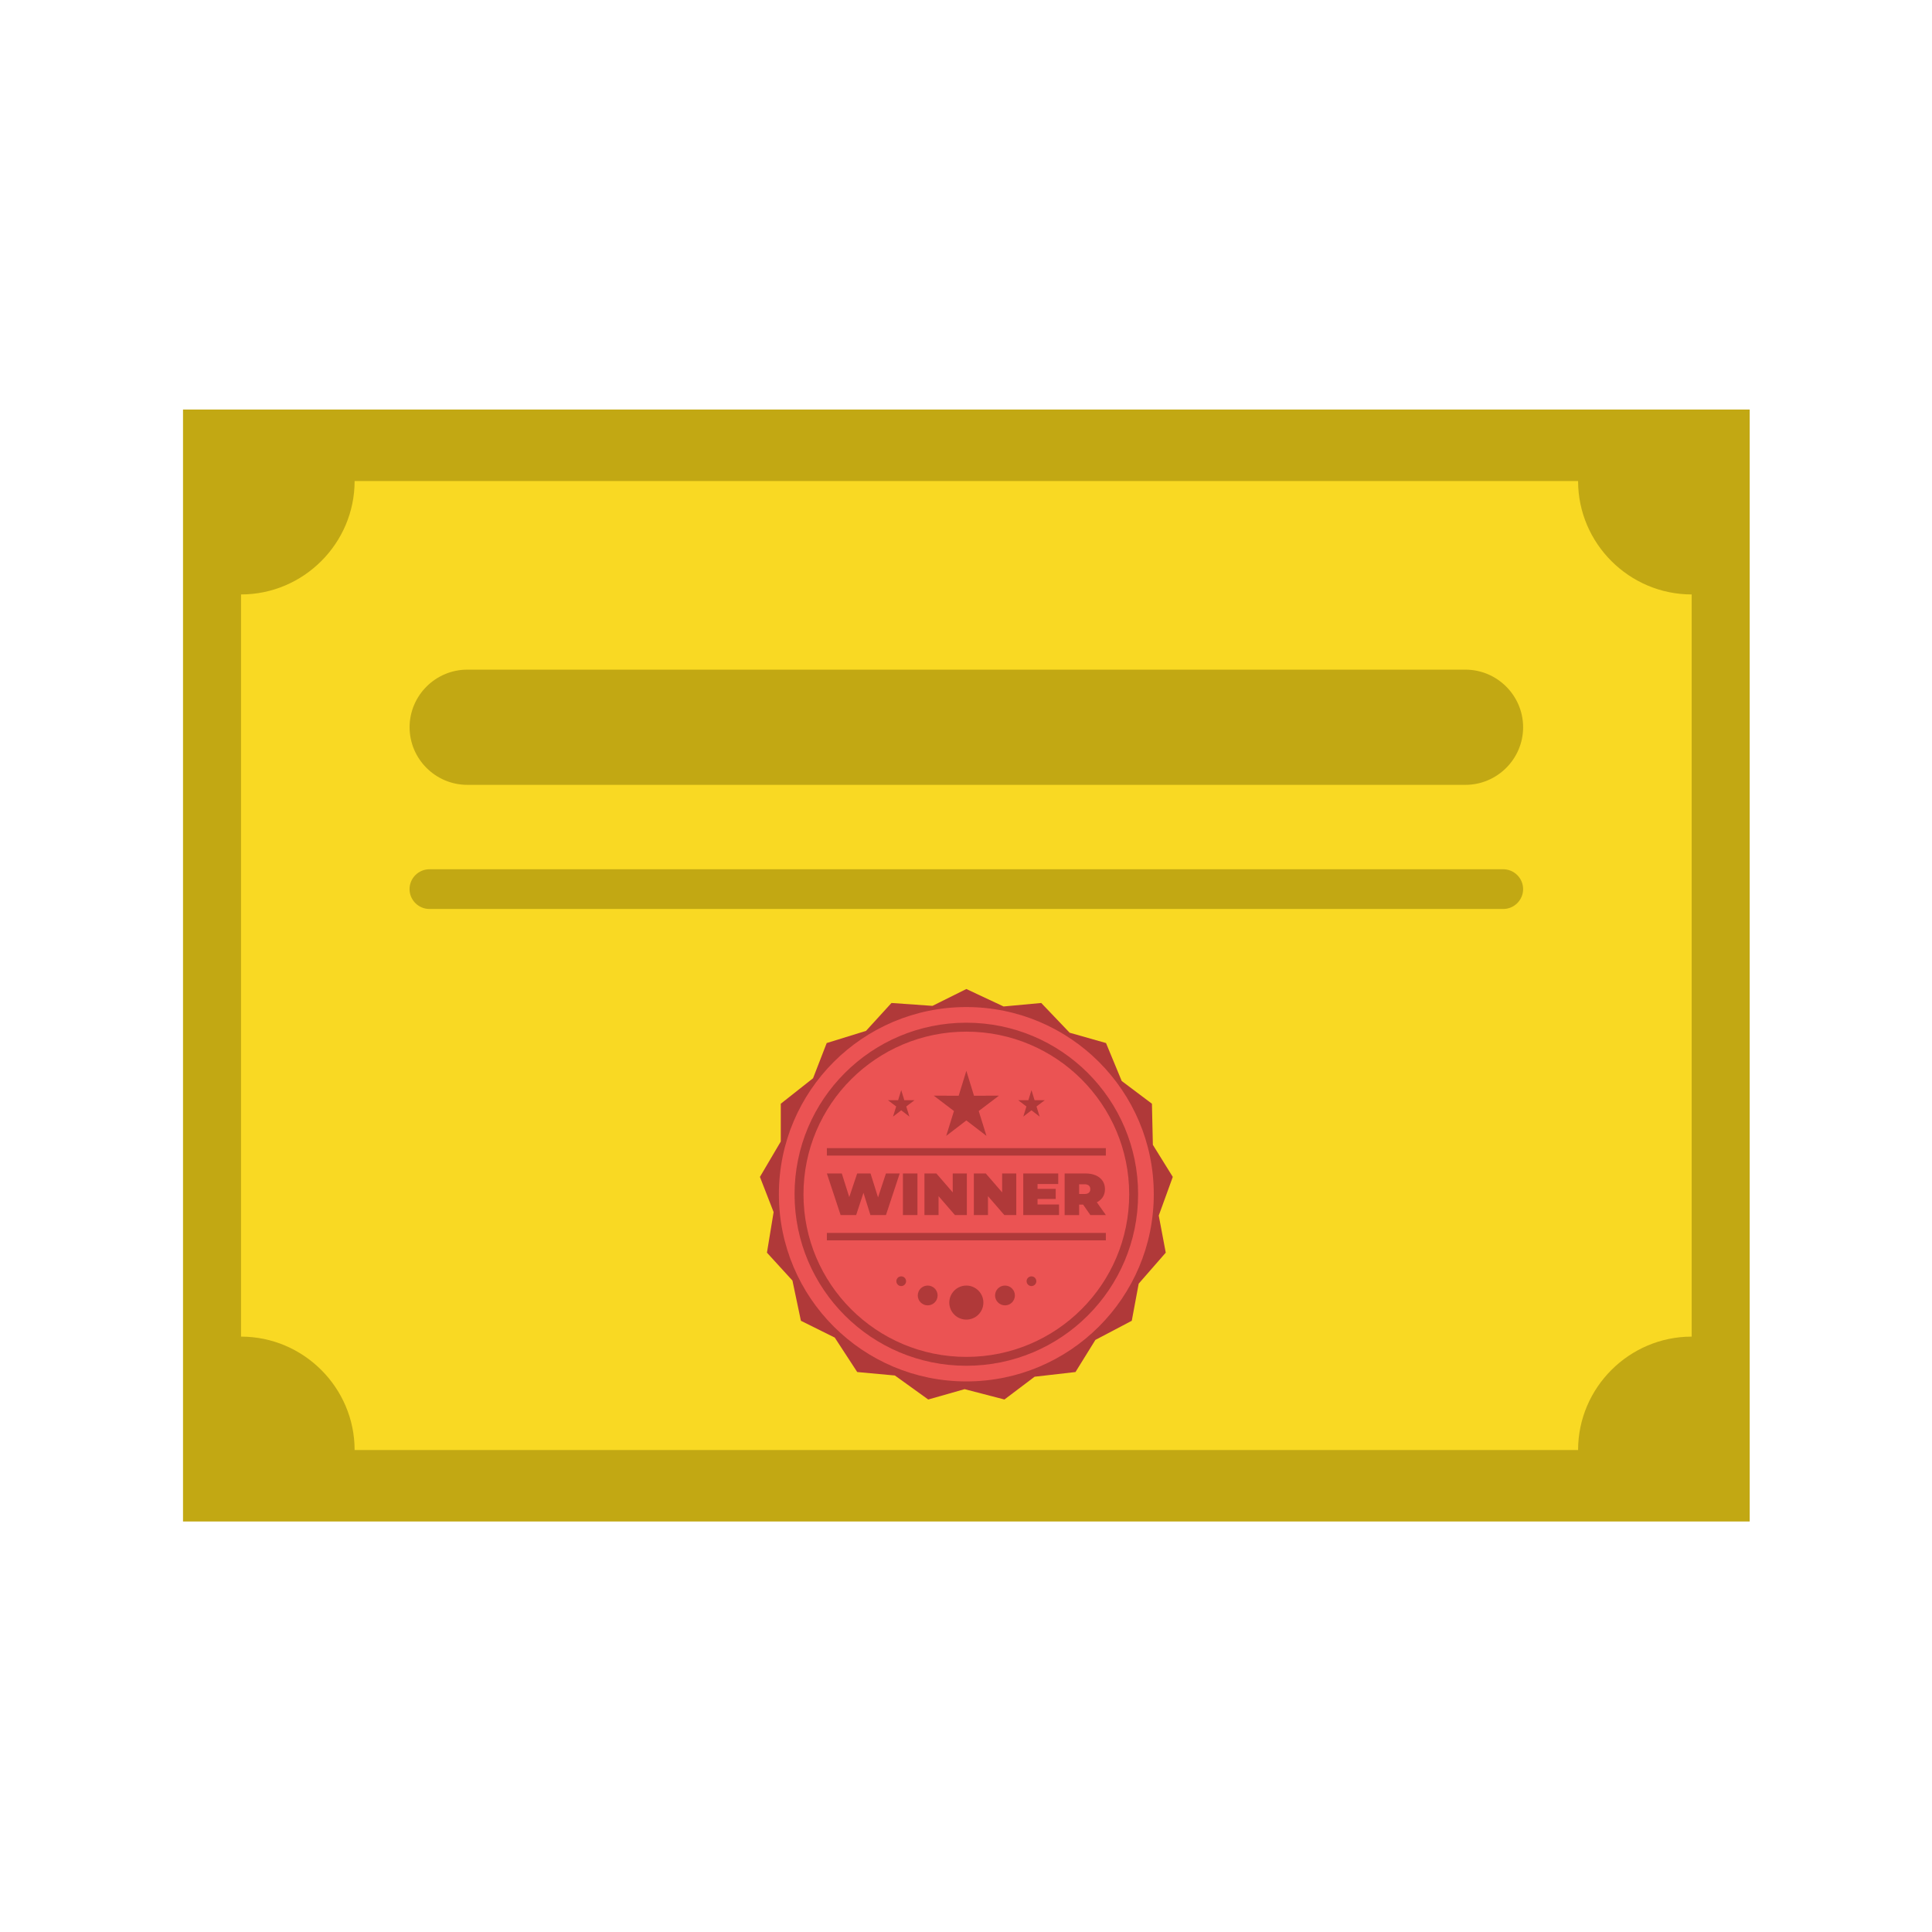 <svg xmlns="http://www.w3.org/2000/svg" xmlns:xlink="http://www.w3.org/1999/xlink" width="1000" zoomAndPan="magnify" viewBox="0 0 750 750" height="1000" preserveAspectRatio="xMidYMid meet" version="1.0"><defs><clipPath id="9c7551d69f"><path d="M 71.047 158.812 L 679.297 158.812 L 679.297 590.812 L 71.047 590.812 Z M 71.047 158.812 " clip-rule="nonzero"/></clipPath></defs><rect x="-75" width="900" fill="#ffffff" y="-75" height="900" fill-opacity="1"/><rect x="-75" width="900" fill="#ffffff" y="-75" height="900" fill-opacity="1"/><g clip-path="url(#9c7551d69f)"><path fill="#c2a813" d="M 71.047 158.988 L 679.23 158.988 L 679.23 590.648 L 71.047 590.648 Z M 71.047 158.988 " fill-opacity="1" fill-rule="evenodd"/></g><path fill="#f9d923" d="M 137.66 186.734 L 612.613 186.734 C 612.613 210.953 632.461 230.762 656.703 230.762 L 656.703 518.875 C 632.449 518.875 612.613 538.695 612.613 562.906 L 137.66 562.906 C 137.66 538.684 117.812 518.875 93.57 518.875 L 93.57 230.762 C 117.828 230.762 137.66 210.941 137.66 186.734 Z M 137.66 186.734 " fill-opacity="1" fill-rule="evenodd"/><path fill="#b03939" d="M 375.133 383.934 L 389.59 390.711 L 404.207 389.355 L 415.227 400.895 L 429.352 404.91 L 435.449 419.641 L 447.18 428.465 L 447.539 444.418 L 455.273 456.875 L 449.828 471.883 L 452.543 486.281 L 442.039 498.312 L 439.352 512.723 L 425.227 520.152 L 417.504 532.621 L 401.637 534.441 L 389.922 543.285 L 374.465 539.27 L 360.34 543.285 L 347.387 533.965 L 332.77 532.621 L 324.051 519.25 L 310.91 512.723 L 307.625 497.113 L 297.73 486.281 L 300.316 470.539 L 295.004 456.875 L 303.098 443.129 L 303.098 428.465 L 315.625 418.574 L 320.922 404.91 L 336.18 400.191 L 346.07 389.355 L 361.992 390.473 Z M 375.133 383.934 " fill-opacity="1" fill-rule="evenodd"/><path fill="#eb5353" d="M 375.133 390.938 C 415.32 390.938 447.898 423.469 447.898 463.602 C 447.898 503.734 415.32 536.266 375.133 536.266 C 334.941 536.266 302.363 503.734 302.363 463.602 C 302.363 423.469 334.941 390.938 375.133 390.938 Z M 375.133 390.938 " fill-opacity="1" fill-rule="evenodd"/><path fill="#b03939" d="M 375.133 415.691 L 378.102 425.355 L 387.777 425.344 L 379.938 431.297 L 382.945 440.949 L 375.133 434.953 L 367.316 440.949 L 370.324 431.297 L 362.496 425.344 L 372.164 425.355 Z M 375.133 415.691 " fill-opacity="1" fill-rule="evenodd"/><path fill="#b03939" d="M 375.133 397.012 C 393.543 397.012 410.223 404.473 422.285 416.516 C 434.359 428.574 441.812 445.215 441.812 463.602 C 441.812 481.984 434.344 498.645 422.285 510.688 C 410.211 522.746 393.543 530.188 375.133 530.188 C 356.719 530.188 340.039 522.73 327.977 510.688 C 315.918 498.629 308.449 481.984 308.449 463.602 C 308.449 445.215 315.918 428.559 327.977 416.516 C 340.051 404.457 356.719 397.012 375.133 397.012 Z M 419.836 418.973 C 408.398 407.555 392.598 400.484 375.133 400.484 C 357.664 400.484 341.875 407.555 330.426 418.973 C 318.992 430.395 311.91 446.172 311.91 463.613 C 311.91 481.055 318.98 496.82 330.426 508.254 C 341.863 519.672 357.664 526.746 375.133 526.746 C 392.598 526.746 408.387 519.688 419.836 508.254 C 431.27 496.836 438.352 481.055 438.352 463.613 C 438.352 446.172 431.27 430.406 419.836 418.973 Z M 419.836 418.973 " fill-opacity="1" fill-rule="nonzero"/><path fill="#b03939" d="M 320.988 445.707 L 429.285 445.707 L 429.285 448.594 L 320.988 448.594 Z M 320.988 445.707 " fill-opacity="1" fill-rule="evenodd"/><path fill="#b03939" d="M 320.988 478.621 L 429.285 478.621 L 429.285 481.508 L 320.988 481.508 Z M 320.988 478.621 " fill-opacity="1" fill-rule="evenodd"/><path fill="#b03939" d="M 349.852 423.176 L 348.641 427.109 L 344.711 427.109 L 347.895 429.531 L 346.668 433.465 L 349.852 431.02 L 353.031 433.465 L 351.809 429.531 L 355.004 427.109 L 351.062 427.109 Z M 349.852 423.176 " fill-opacity="1" fill-rule="evenodd"/><path fill="#b03939" d="M 400.41 423.176 L 399.215 427.109 L 395.273 427.109 L 398.453 429.531 L 397.242 433.465 L 400.41 431.02 L 403.594 433.465 L 402.367 429.531 L 405.562 427.109 L 401.625 427.109 Z M 400.41 423.176 " fill-opacity="1" fill-rule="evenodd"/><path fill="#b03939" d="M 375.133 512.27 C 371.469 512.27 368.516 509.305 368.516 505.664 C 368.516 502.02 371.484 499.055 375.133 499.055 C 378.777 499.055 381.746 502.02 381.746 505.664 C 381.746 509.305 378.793 512.27 375.133 512.27 Z M 375.133 512.27 " fill-opacity="1" fill-rule="evenodd"/><path fill="#b03939" d="M 349.852 499.254 C 350.891 499.254 351.742 498.402 351.742 497.367 C 351.742 496.332 350.891 495.48 349.852 495.48 C 348.812 495.48 347.961 496.332 347.961 497.367 C 347.961 498.402 348.812 499.254 349.852 499.254 Z M 349.852 499.254 " fill-opacity="1" fill-rule="evenodd"/><path fill="#b03939" d="M 400.41 499.254 C 401.449 499.254 402.301 498.402 402.301 497.367 C 402.301 496.332 401.449 495.48 400.41 495.48 C 399.375 495.48 398.52 496.332 398.52 497.367 C 398.52 498.402 399.375 499.254 400.41 499.254 Z M 400.41 499.254 " fill-opacity="1" fill-rule="evenodd"/><path fill="#b03939" d="M 360.129 506.738 C 362.258 506.738 363.977 505.023 363.977 502.898 C 363.977 500.77 362.258 499.055 360.129 499.055 C 357.996 499.055 356.281 500.77 356.281 502.898 C 356.281 505.023 357.996 506.738 360.129 506.738 Z M 360.129 506.738 " fill-opacity="1" fill-rule="evenodd"/><path fill="#b03939" d="M 390.133 506.738 C 392.266 506.738 393.98 505.023 393.98 502.898 C 393.98 500.77 392.266 499.055 390.133 499.055 C 388.004 499.055 386.285 500.77 386.285 502.898 C 386.285 505.023 388.02 506.738 390.133 506.738 Z M 390.133 506.738 " fill-opacity="1" fill-rule="evenodd"/><path fill="#b03939" d="M 326.328 471.684 L 320.988 455.531 L 326.781 455.531 L 331.094 469.172 L 328.18 469.172 L 332.758 455.531 L 337.938 455.531 L 342.211 469.172 L 339.414 469.172 L 343.926 455.531 L 349.266 455.531 L 343.926 471.684 L 337.895 471.684 L 334.406 460.516 L 336.031 460.516 L 332.359 471.684 Z M 350.516 471.684 L 350.516 455.531 L 356.148 455.531 L 356.148 471.684 Z M 358.863 471.684 L 358.863 455.531 L 363.496 455.531 L 371.988 465.355 L 369.848 465.355 L 369.848 455.531 L 375.332 455.531 L 375.332 471.684 L 370.699 471.684 L 362.203 461.859 L 364.348 461.859 L 364.348 471.684 Z M 378.047 471.684 L 378.047 455.531 L 382.68 455.531 L 391.172 465.355 L 389.031 465.355 L 389.031 455.531 L 394.516 455.531 L 394.516 471.684 L 389.883 471.684 L 381.387 461.859 L 383.531 461.859 L 383.531 471.684 Z M 402.383 461.527 L 409.824 461.527 L 409.824 465.449 L 402.383 465.449 Z M 402.77 467.574 L 411.113 467.574 L 411.113 471.684 L 397.23 471.684 L 397.23 455.531 L 410.809 455.531 L 410.809 459.641 L 402.77 459.641 Z M 413.285 471.684 L 413.285 455.531 L 421.324 455.531 C 422.883 455.531 424.227 455.785 425.371 456.277 C 426.504 456.77 427.383 457.473 428.008 458.391 C 428.633 459.309 428.941 460.383 428.941 461.633 C 428.941 462.883 428.633 463.945 428.008 464.852 C 427.383 465.754 426.504 466.434 425.371 466.91 C 424.242 467.391 422.883 467.629 421.324 467.629 L 416.414 467.629 L 418.918 465.395 L 418.918 471.695 L 413.285 471.695 Z M 423.281 471.684 L 419.184 465.793 L 425.145 465.793 L 429.301 471.684 Z M 418.918 465.98 L 416.414 463.508 L 420.965 463.508 C 421.738 463.508 422.324 463.336 422.695 463.004 C 423.07 462.672 423.258 462.207 423.258 461.621 C 423.258 461.035 423.07 460.57 422.695 460.238 C 422.324 459.906 421.75 459.734 420.965 459.734 L 416.414 459.734 L 418.918 457.262 Z M 418.918 465.98 " fill-opacity="1" fill-rule="nonzero"/><path fill="#c2a813" d="M 181.395 259.957 L 568.883 259.957 C 581.195 259.957 591.273 270.02 591.273 282.316 C 591.273 294.613 581.195 304.676 568.883 304.676 L 181.395 304.676 C 169.078 304.676 159.004 294.613 159.004 282.316 C 159.004 270.02 169.078 259.957 181.395 259.957 Z M 181.395 259.957 " fill-opacity="1" fill-rule="evenodd"/><path fill="#c2a813" d="M 166.711 337.445 L 583.551 337.445 C 587.801 337.445 591.273 340.914 591.273 345.156 C 591.273 349.395 587.801 352.863 583.551 352.863 L 166.711 352.863 C 162.465 352.863 158.988 349.395 158.988 345.156 C 158.988 340.914 162.465 337.445 166.711 337.445 Z M 166.711 337.445 " fill-opacity="1" fill-rule="evenodd"/></svg>